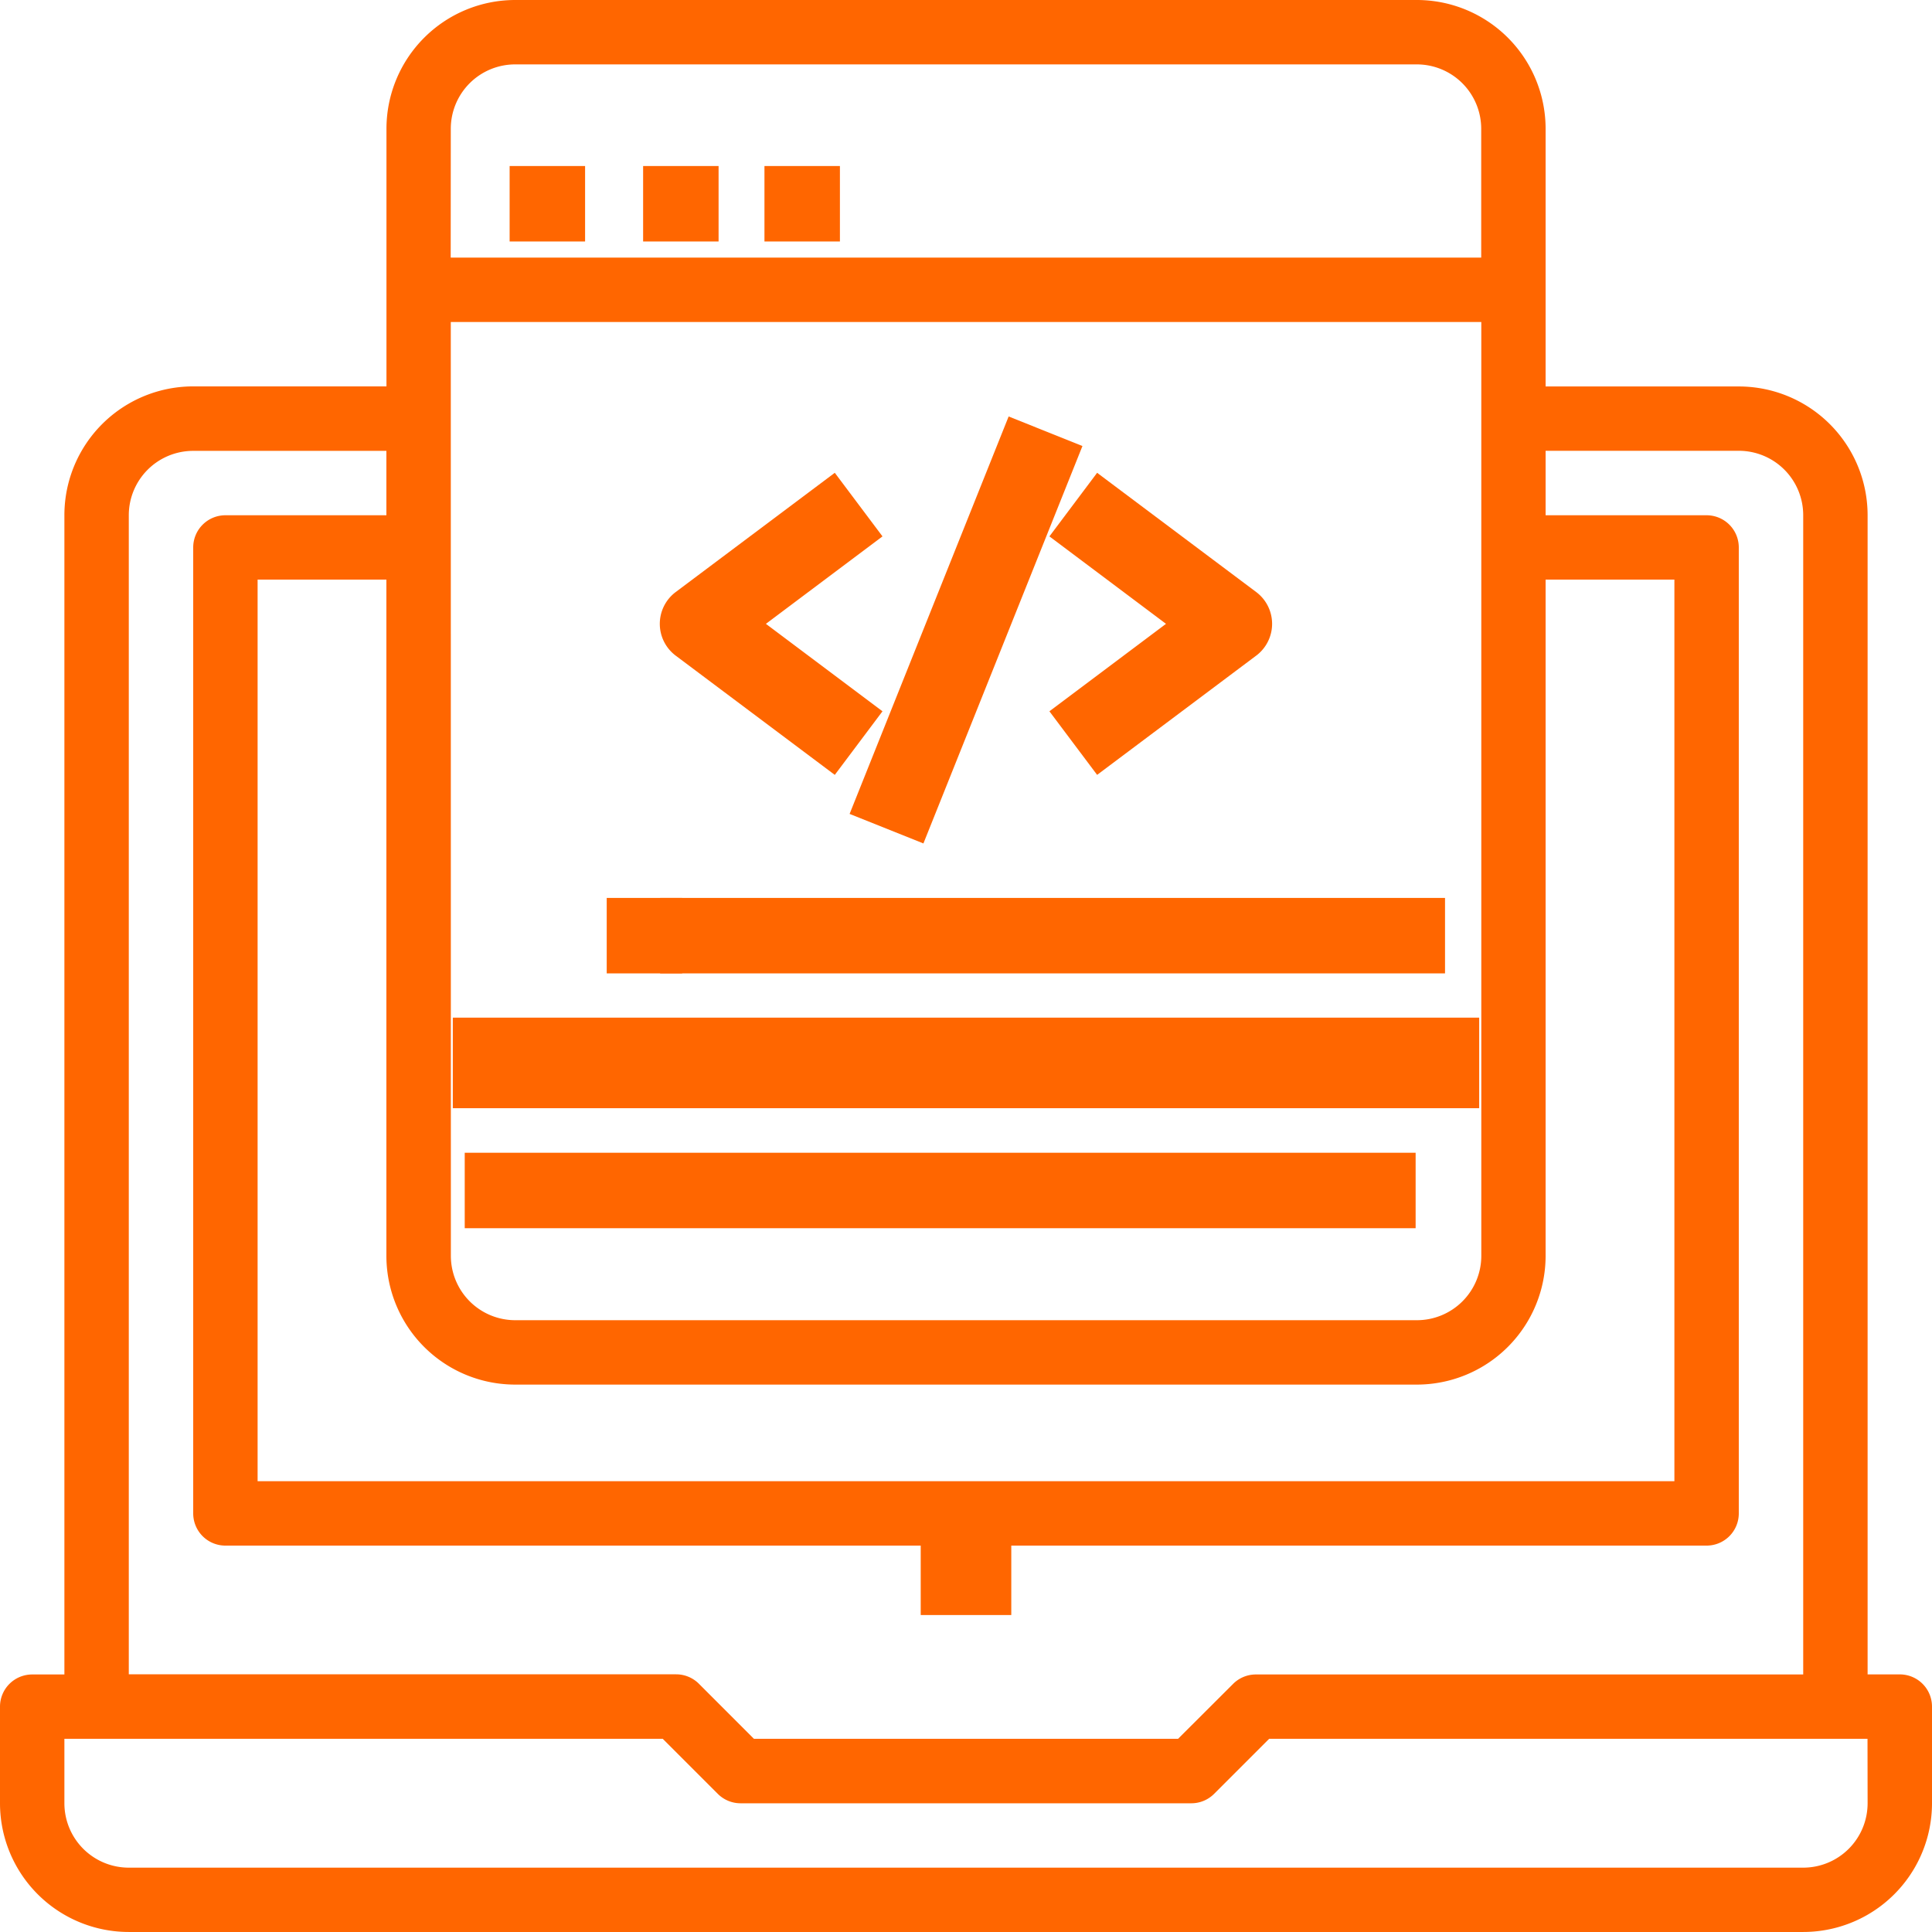 <svg xmlns="http://www.w3.org/2000/svg" width="81.366" height="81.366" viewBox="0 0 81.366 81.366"><defs><style>.a{fill:#f60;}</style></defs><g transform="translate(38.776 64.839)"><rect class="a" width="3.814" height="3.178"/></g><path class="a" d="M80.01,70.517H78.654V21.7a5.424,5.424,0,0,0-5.424-5.424H65.093V5.424A5.424,5.424,0,0,0,59.669,0H21.7a5.424,5.424,0,0,0-5.424,5.424V16.273H8.137A5.424,5.424,0,0,0,2.712,21.7v48.82H1.356A1.356,1.356,0,0,0,0,71.873v4.068a5.424,5.424,0,0,0,5.424,5.424H75.942a5.424,5.424,0,0,0,5.424-5.424V71.873A1.356,1.356,0,0,0,80.01,70.517ZM18.985,5.424A2.712,2.712,0,0,1,21.7,2.712H59.669a2.712,2.712,0,0,1,2.712,2.712v5.424h-43.4Zm0,8.137h43.4V52.888A2.712,2.712,0,0,1,59.669,55.6H21.7a2.712,2.712,0,0,1-2.712-2.712ZM21.7,58.312H59.669a5.424,5.424,0,0,0,5.424-5.424V24.41h5.424V62.381H10.849V24.41h5.424V52.888A5.424,5.424,0,0,0,21.7,58.312ZM5.424,21.7a2.712,2.712,0,0,1,2.712-2.712h8.137V21.7H9.493a1.356,1.356,0,0,0-1.356,1.356V63.737a1.356,1.356,0,0,0,1.356,1.356H71.873a1.356,1.356,0,0,0,1.356-1.356V23.054A1.356,1.356,0,0,0,71.873,21.7H65.093V18.985H73.23A2.712,2.712,0,0,1,75.942,21.7v48.82H52.888a1.356,1.356,0,0,0-.959.4L49.614,73.23H31.752l-2.315-2.316a1.356,1.356,0,0,0-.959-.4H5.424Zm73.23,54.244a2.712,2.712,0,0,1-2.712,2.712H5.424a2.712,2.712,0,0,1-2.712-2.712V73.23h25.2l2.315,2.315a1.356,1.356,0,0,0,.959.4H50.176a1.356,1.356,0,0,0,.959-.4l2.315-2.315h25.2Z"/><g transform="translate(19.07 42.858)"><rect class="a" width="43.226" height="3.814"/></g><g transform="translate(19.572 48.548)"><rect class="a" width="40.047" height="3.178"/></g><g transform="translate(27.802 37.816)"><rect class="a" width="33.055" height="3.178"/></g><g transform="translate(21.463 6.992)"><rect class="a" width="3.178" height="3.178"/></g><g transform="translate(27.085 6.992)"><rect class="a" width="3.178" height="3.178"/></g><g transform="translate(32.195 6.992)"><rect class="a" width="3.178" height="3.178"/></g><g transform="translate(25.552 37.816)"><rect class="a" width="3.178" height="3.178"/></g><g transform="translate(27.791 19.912)"><path class="a" d="M177.374,124.278l-2.009-2.678-6.7,5.022a1.674,1.674,0,0,0,0,2.678l6.7,5.022,2.009-2.678-4.91-3.683Z" transform="translate(-167.999 -121.6)"/></g><g transform="translate(44.201 19.912)"><path class="a" d="M276.239,126.957a1.68,1.68,0,0,0-.335-.335l-6.7-5.022-2.009,2.678,4.91,3.683-4.91,3.683,2.009,2.678,6.7-5.022A1.674,1.674,0,0,0,276.239,126.957Z" transform="translate(-267.2 -121.6)"/></g><g transform="translate(35.781 17.54)"><g transform="translate(0)"><rect class="a" width="18.028" height="3.348" transform="translate(0 16.738) rotate(-68.191)"/></g></g></svg>